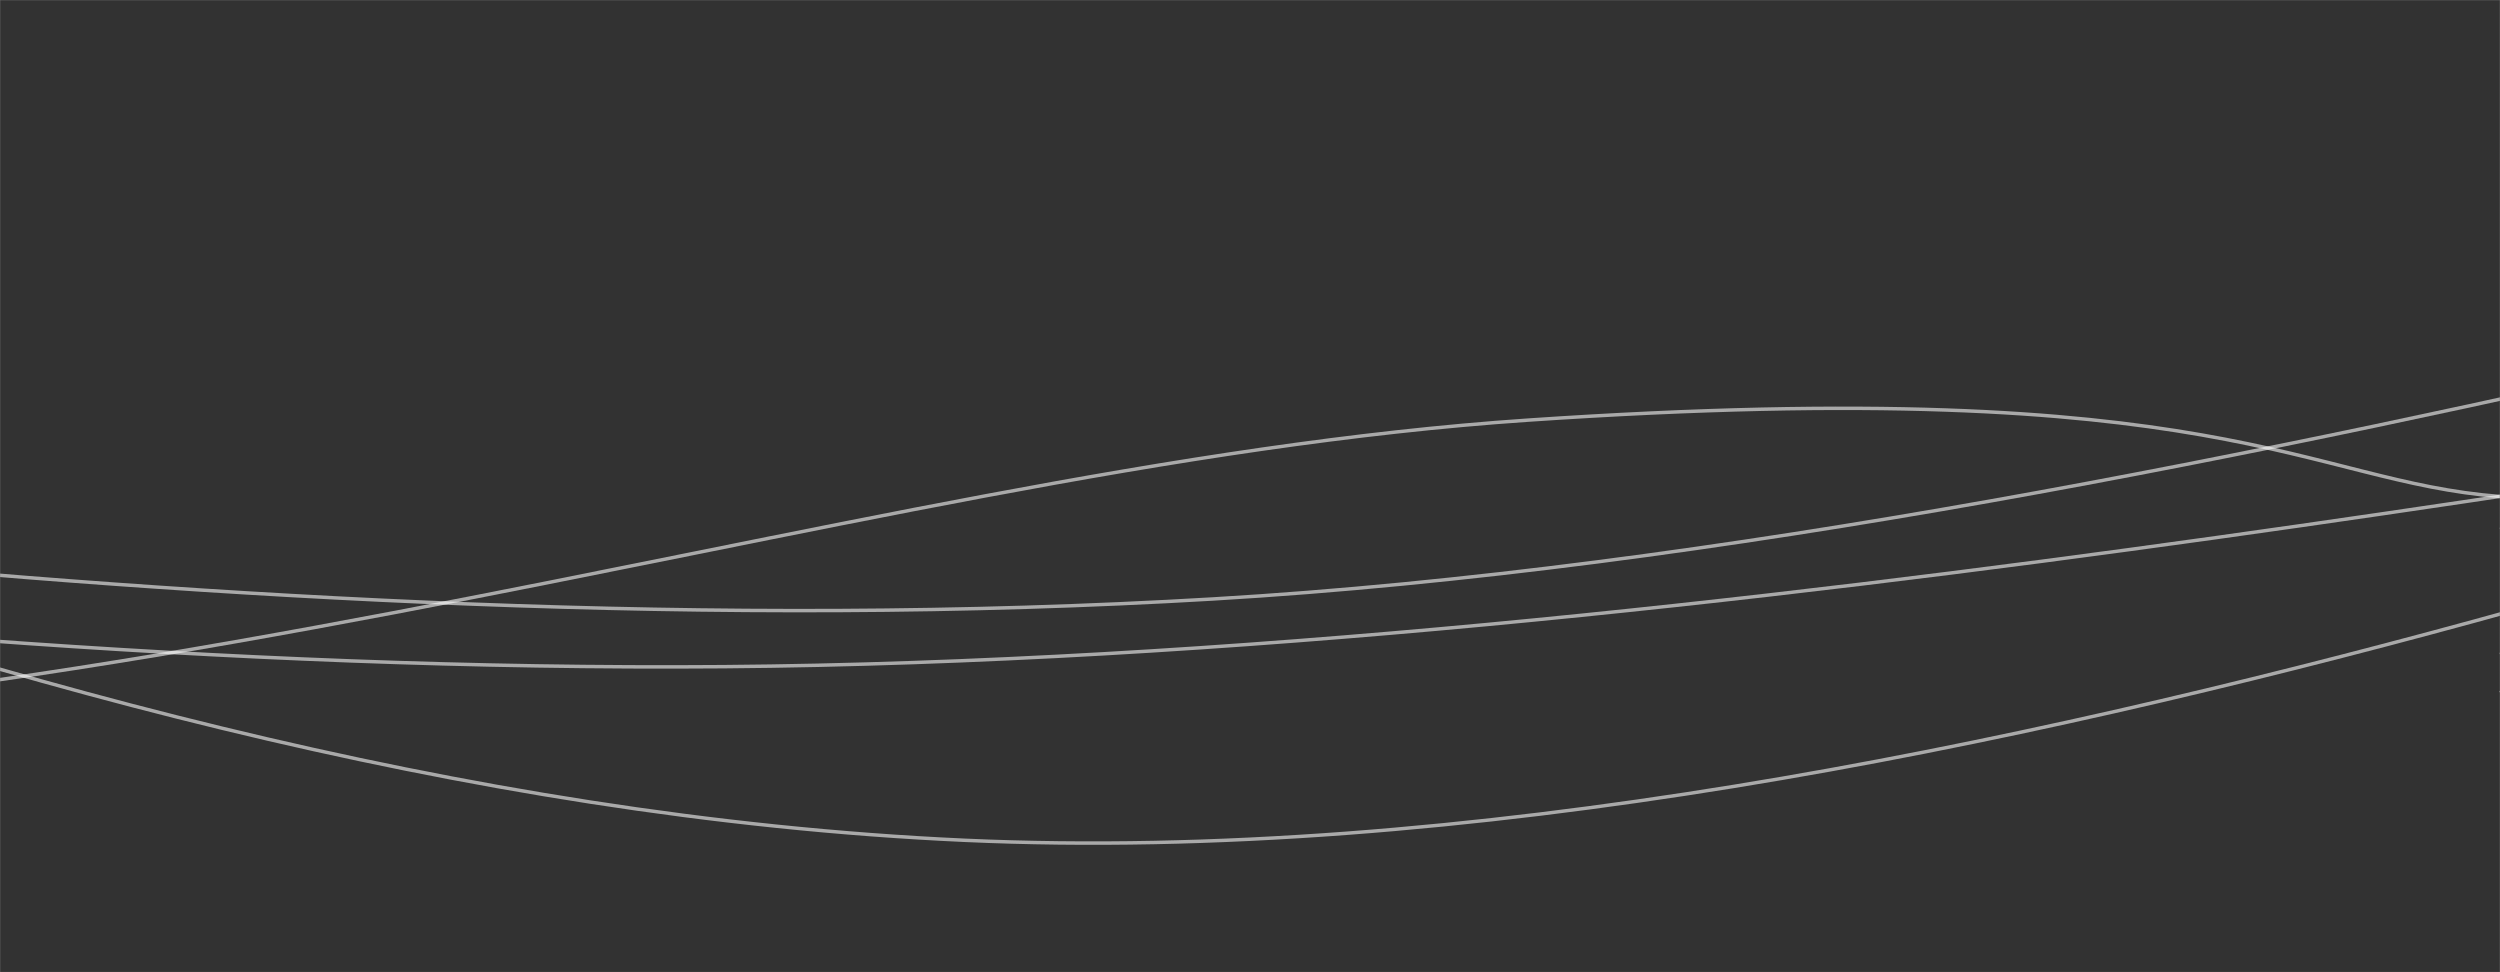 <svg xmlns="http://www.w3.org/2000/svg" version="1.1" xmlns:xlink="http://www.w3.org/1999/xlink" xmlns:svgjs="http://svgjs.dev/svgjs" width="1440" height="560" preserveAspectRatio="none" viewBox="0 0 1440 560">
    <rect x="0" y="0" width="1440" height="560" fill="#808080" stroke="none"/>
    <g mask="url(&quot;#SvgjsMask1101&quot;)" fill="none">
        <rect width="1440" height="560" x="0" y="0" fill="rgba(50, 50, 50, 1)"></rect>
        <path d="M -741.213,256 C -453.21,273.8 122.79,379 698.787,345 C 1274.79,311 1990.54,75.2 2138.787,86 C 2287.03,96.8 1579.76,336.4 1440,399" stroke="rgba(255, 255, 255, 0.58)" stroke-width="2"></path>
        <path d="M -1999.999,97 C -1712,162 -1136,393 -559.999,422 C 16,451 480,269.2 880.001,242 C 1280,214.8 1328,277.2 1440,286" stroke="rgba(255, 255, 255, 0.58)" stroke-width="2"></path>
        <path d="M -884.493,66 C -596.49,149.6 -20.49,458 555.507,484 C 1131.51,510 1818.61,217.4 1995.507,196 C 2172.41,174.6 1551.1,340.8 1440,377" stroke="rgba(255, 255, 255, 0.58)" stroke-width="2"></path>
        <path d="M -1023.004,250 C -735,276.8 -159,388.6 416.996,384 C 993,379.4 1652.4,242.8 1856.996,227 C 2061.6,211.2 1523.4,289.4 1440,305" stroke="rgba(255, 255, 255, 0.58)" stroke-width="2"></path>
    </g>
    <defs>
        <mask id="SvgjsMask1101">
            <rect width="1440" height="560" fill="#ffffff60"></rect>
        </mask>
    </defs>
</svg>